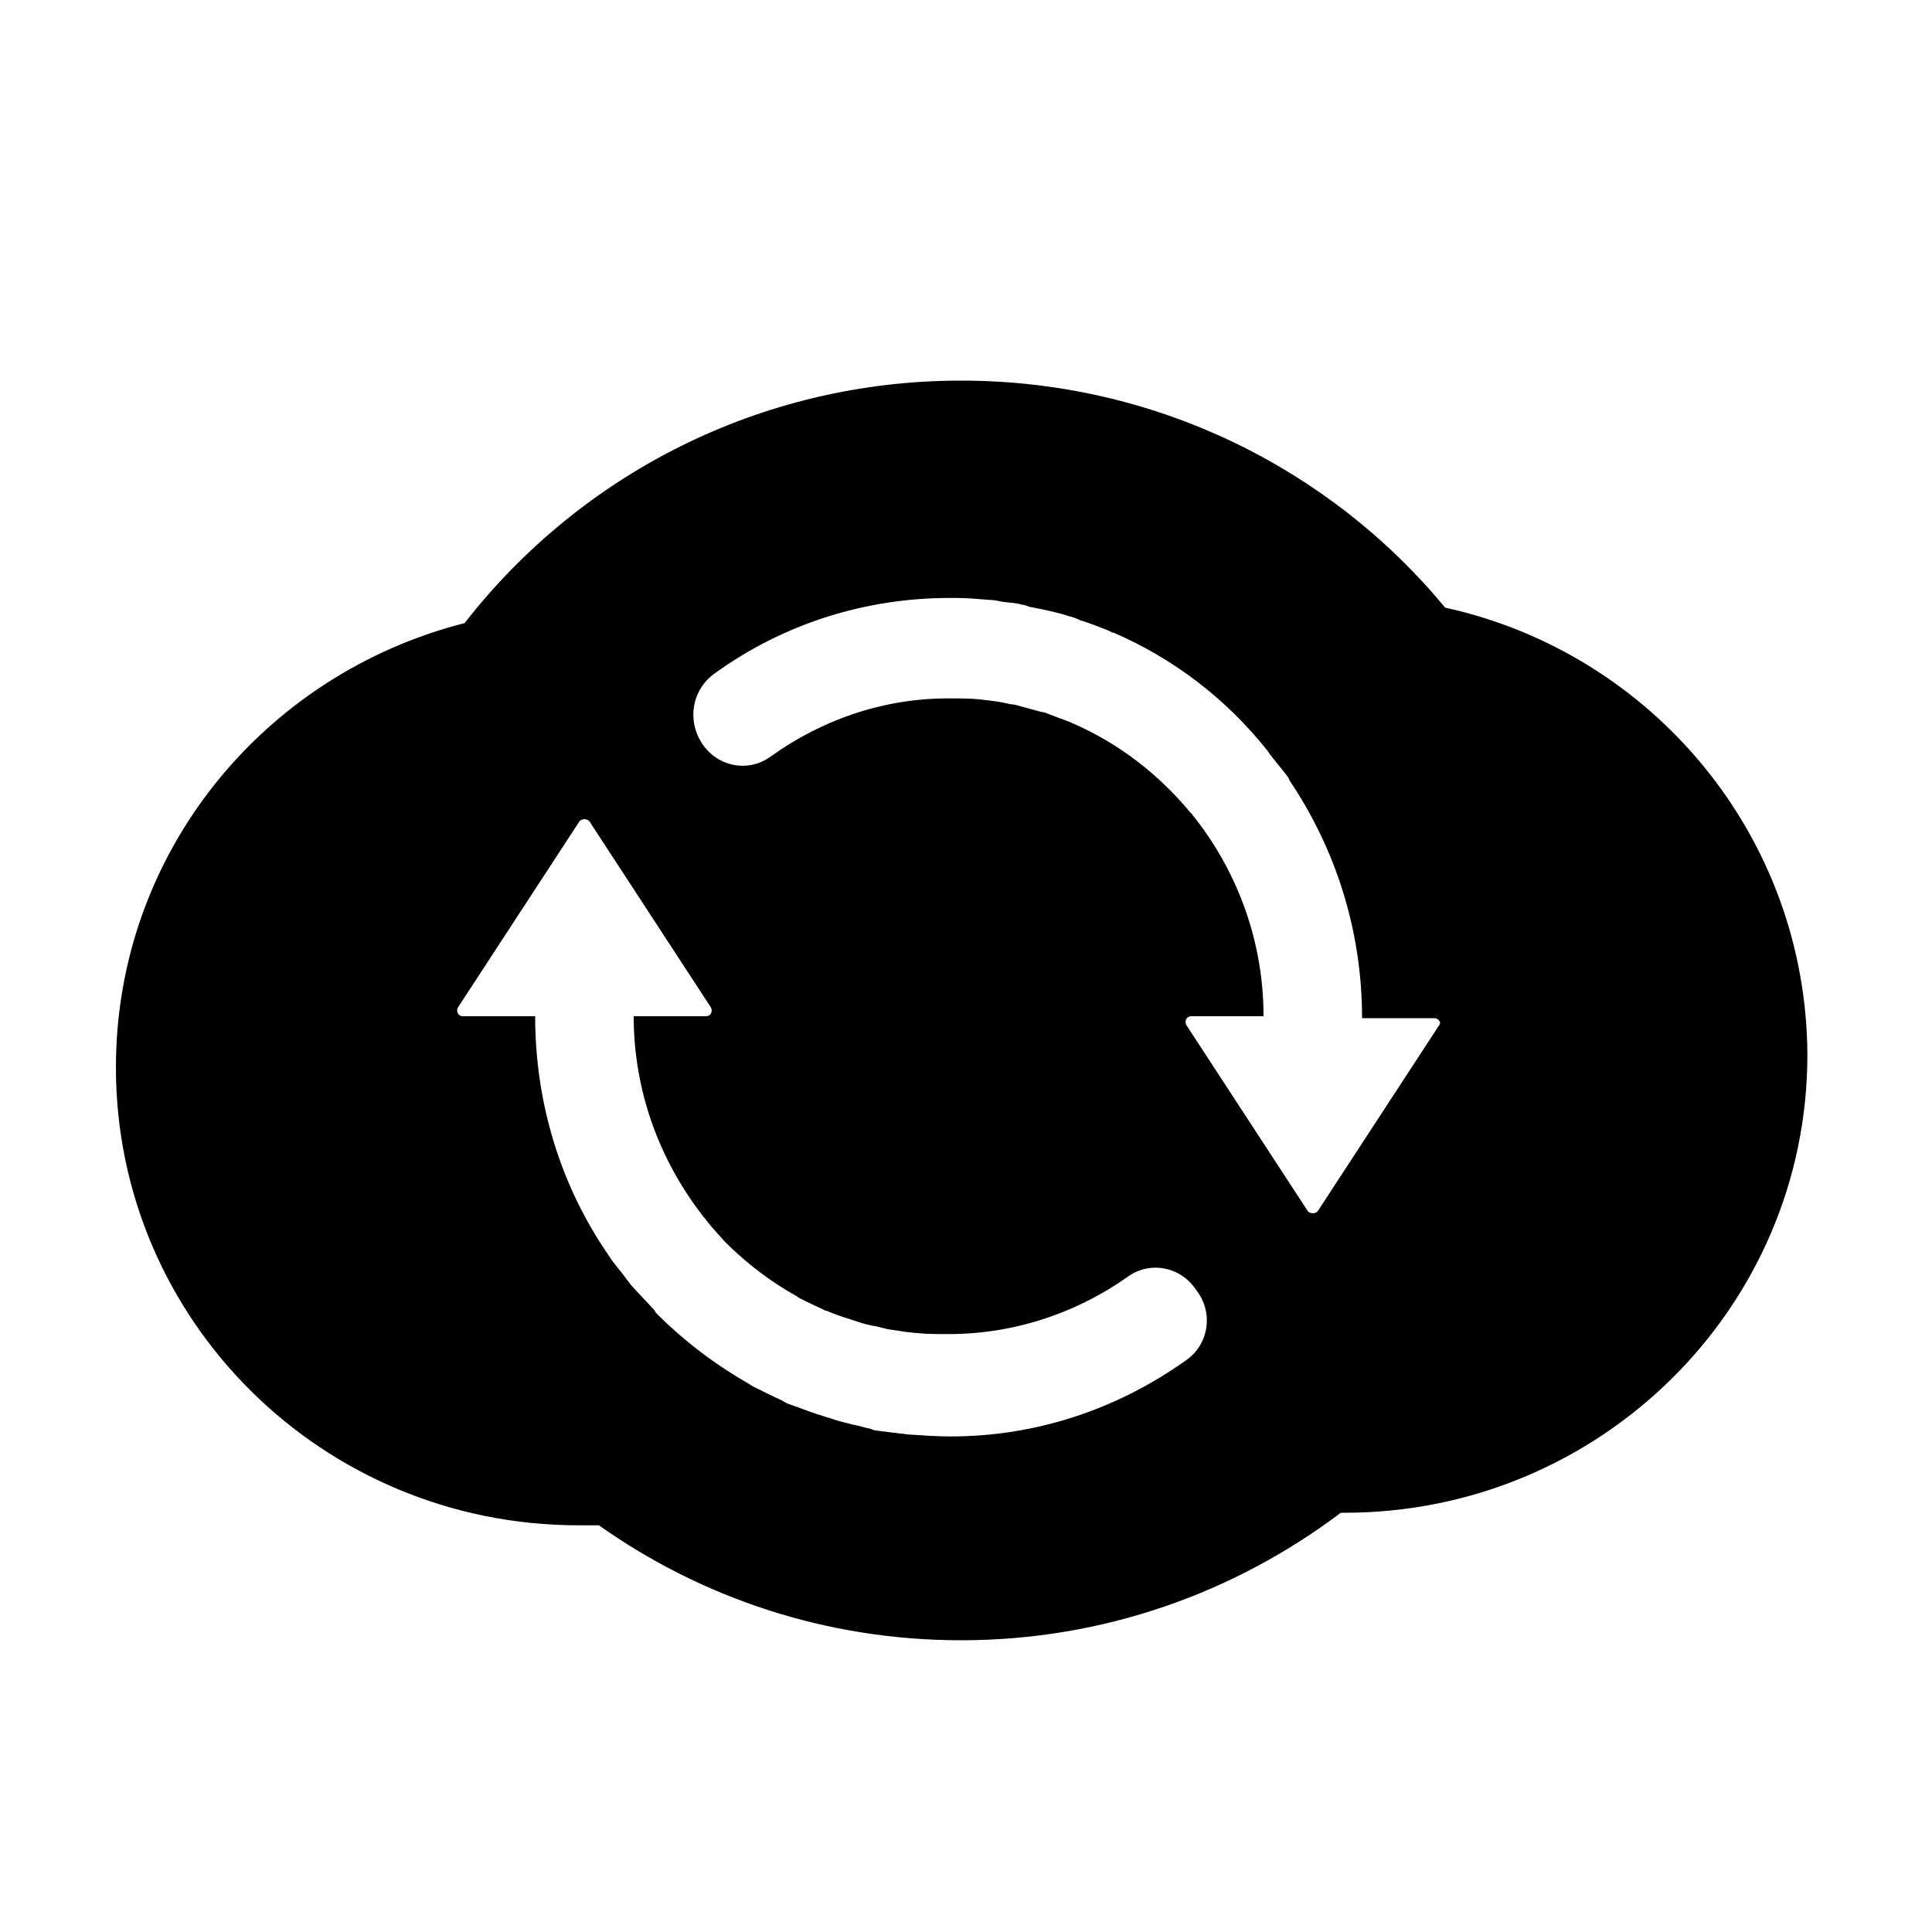 <?xml version="1.0" standalone="no"?><!DOCTYPE svg PUBLIC "-//W3C//DTD SVG 1.1//EN" "http://www.w3.org/Graphics/SVG/1.1/DTD/svg11.dtd"><svg t="1512899654003" class="icon" style="" viewBox="0 0 1024 1024" version="1.1" xmlns="http://www.w3.org/2000/svg" p-id="1870" xmlns:xlink="http://www.w3.org/1999/xlink" width="800" height="800"><defs><style type="text/css"></style></defs><path d="M765.952 322.048c-60.928-73.728-153.6-120.32-256.512-120.32-107.008 0-202.24 50.176-263.168 128.512-106.496 27.136-184.832 121.856-184.832 235.52 0 134.144 109.568 242.688 245.248 242.688H317.44c54.272 38.4 120.32 60.928 192 60.928 75.264 0 144.896-25.088 201.216-67.584h2.048c135.168 0 245.248-108.544 245.248-242.688-0.512-116.224-82.432-212.992-192-237.056z m-137.216 398.848c-37.376 26.624-80.384 40.448-124.928 40.448-7.168 0-14.336-0.512-22.016-1.024-1.536 0-3.072-0.512-4.608-0.512l-12.288-1.536c-1.024 0-2.56-0.512-3.584-1.024-3.072-0.512-5.632-1.536-8.704-2.048-4.096-1.024-8.704-2.048-12.8-3.584-2.048-0.512-4.608-1.536-6.656-2.048-4.608-1.536-9.728-3.584-14.336-5.12-1.536-0.512-2.56-1.024-4.096-2.048-5.632-2.56-10.752-5.12-15.872-7.68-0.512-0.512-1.024-0.512-1.536-1.024-17.92-10.24-34.304-22.528-49.152-37.376-0.512-0.512-1.024-1.024-1.024-1.536-4.096-4.608-8.704-9.216-12.8-13.824-1.024-1.536-2.048-2.56-3.072-4.096-2.56-3.584-5.632-6.656-8.192-10.752-0.512-0.512-0.512-1.024-1.024-1.536-24.576-35.84-38.4-79.36-38.4-125.952h-38.4c-1.024 0-2.048-0.512-2.56-1.536-0.512-1.024-0.512-2.048 0-3.072L307.2 435.2c0.512-0.512 1.536-1.024 2.56-1.024s2.048 0.512 2.56 1.024l64.512 98.816c0.512 1.024 0.512 2.048 0 3.072-0.512 1.024-1.536 1.536-2.56 1.536h-38.4c0 39.936 13.824 76.288 36.352 105.472 0.512 1.024 1.536 1.536 2.048 2.56 3.072 4.096 6.656 7.68 9.728 11.264l0.512 0.512c11.264 11.264 24.064 20.992 37.888 28.672 0 0 0.512 0 0.512 0.512 4.096 2.048 8.192 4.096 12.8 6.144 1.024 0.512 1.536 1.024 2.56 1.024 3.584 1.536 7.68 3.072 11.264 4.096l4.608 1.536c3.072 1.024 6.656 2.048 10.24 2.56l6.144 1.536c3.584 0.512 7.168 1.024 10.24 1.536 2.048 0 3.584 0.512 5.632 0.512 4.608 0.512 9.216 0.512 13.824 0.512 34.304 0.512 68.096-9.728 97.28-30.208 11.776-8.704 28.16-5.632 36.352 6.656 9.728 12.288 6.656 29.184-5.12 37.376z m134.144-177.664l-64.512 98.816c-0.512 0.512-1.536 1.024-2.56 1.024s-2.048-0.512-2.56-1.024l-64.512-98.816c-0.512-1.024-0.512-2.048 0-3.072s1.536-1.536 2.56-1.536h38.4c0-40.448-14.336-77.824-37.888-107.008 0 0 0-0.512-0.512-0.512-16.896-20.48-37.888-36.864-62.464-47.616-0.512 0-1.024-0.512-1.024-0.512l-12.288-4.608c-1.024-0.512-2.56-1.024-3.584-1.024-3.584-1.024-7.68-2.048-11.264-3.072-1.536-0.512-3.584-1.024-5.12-1.024-4.096-1.024-7.68-1.536-11.776-2.048-1.536 0-3.072-0.512-4.608-0.512-4.608-0.512-9.728-0.512-14.336-0.512-34.304-0.512-67.584 10.24-96.256 30.72-11.776 8.704-28.16 5.632-36.352-6.656-8.192-12.288-5.632-28.672 6.656-37.376 36.864-26.624 80.384-39.936 124.416-39.936h3.584c5.632 0 11.264 0.512 17.408 1.024 2.56 0 4.608 0.512 7.168 1.024 3.584 0.512 7.168 0.512 10.24 1.536 1.024 0 2.56 0.512 3.584 1.024l7.68 1.536c4.608 1.024 9.216 2.048 13.824 3.584 2.048 0.512 3.584 1.024 5.632 2.048 5.12 1.536 10.24 3.584 15.36 5.632 1.024 0.512 1.536 1.024 2.56 1.024 31.744 13.824 59.392 34.816 81.408 62.464 0.512 0.512 0.512 1.024 1.024 1.536 3.072 4.096 6.656 8.192 9.728 12.288 0.512 0.512 0.512 1.024 1.024 2.048 24.064 35.84 38.4 78.848 38.4 125.952h38.4c1.024 0 2.048 0.512 2.56 1.536 0.512 0 0.512 1.536 0 2.048z" p-id="1871"></path></svg>
